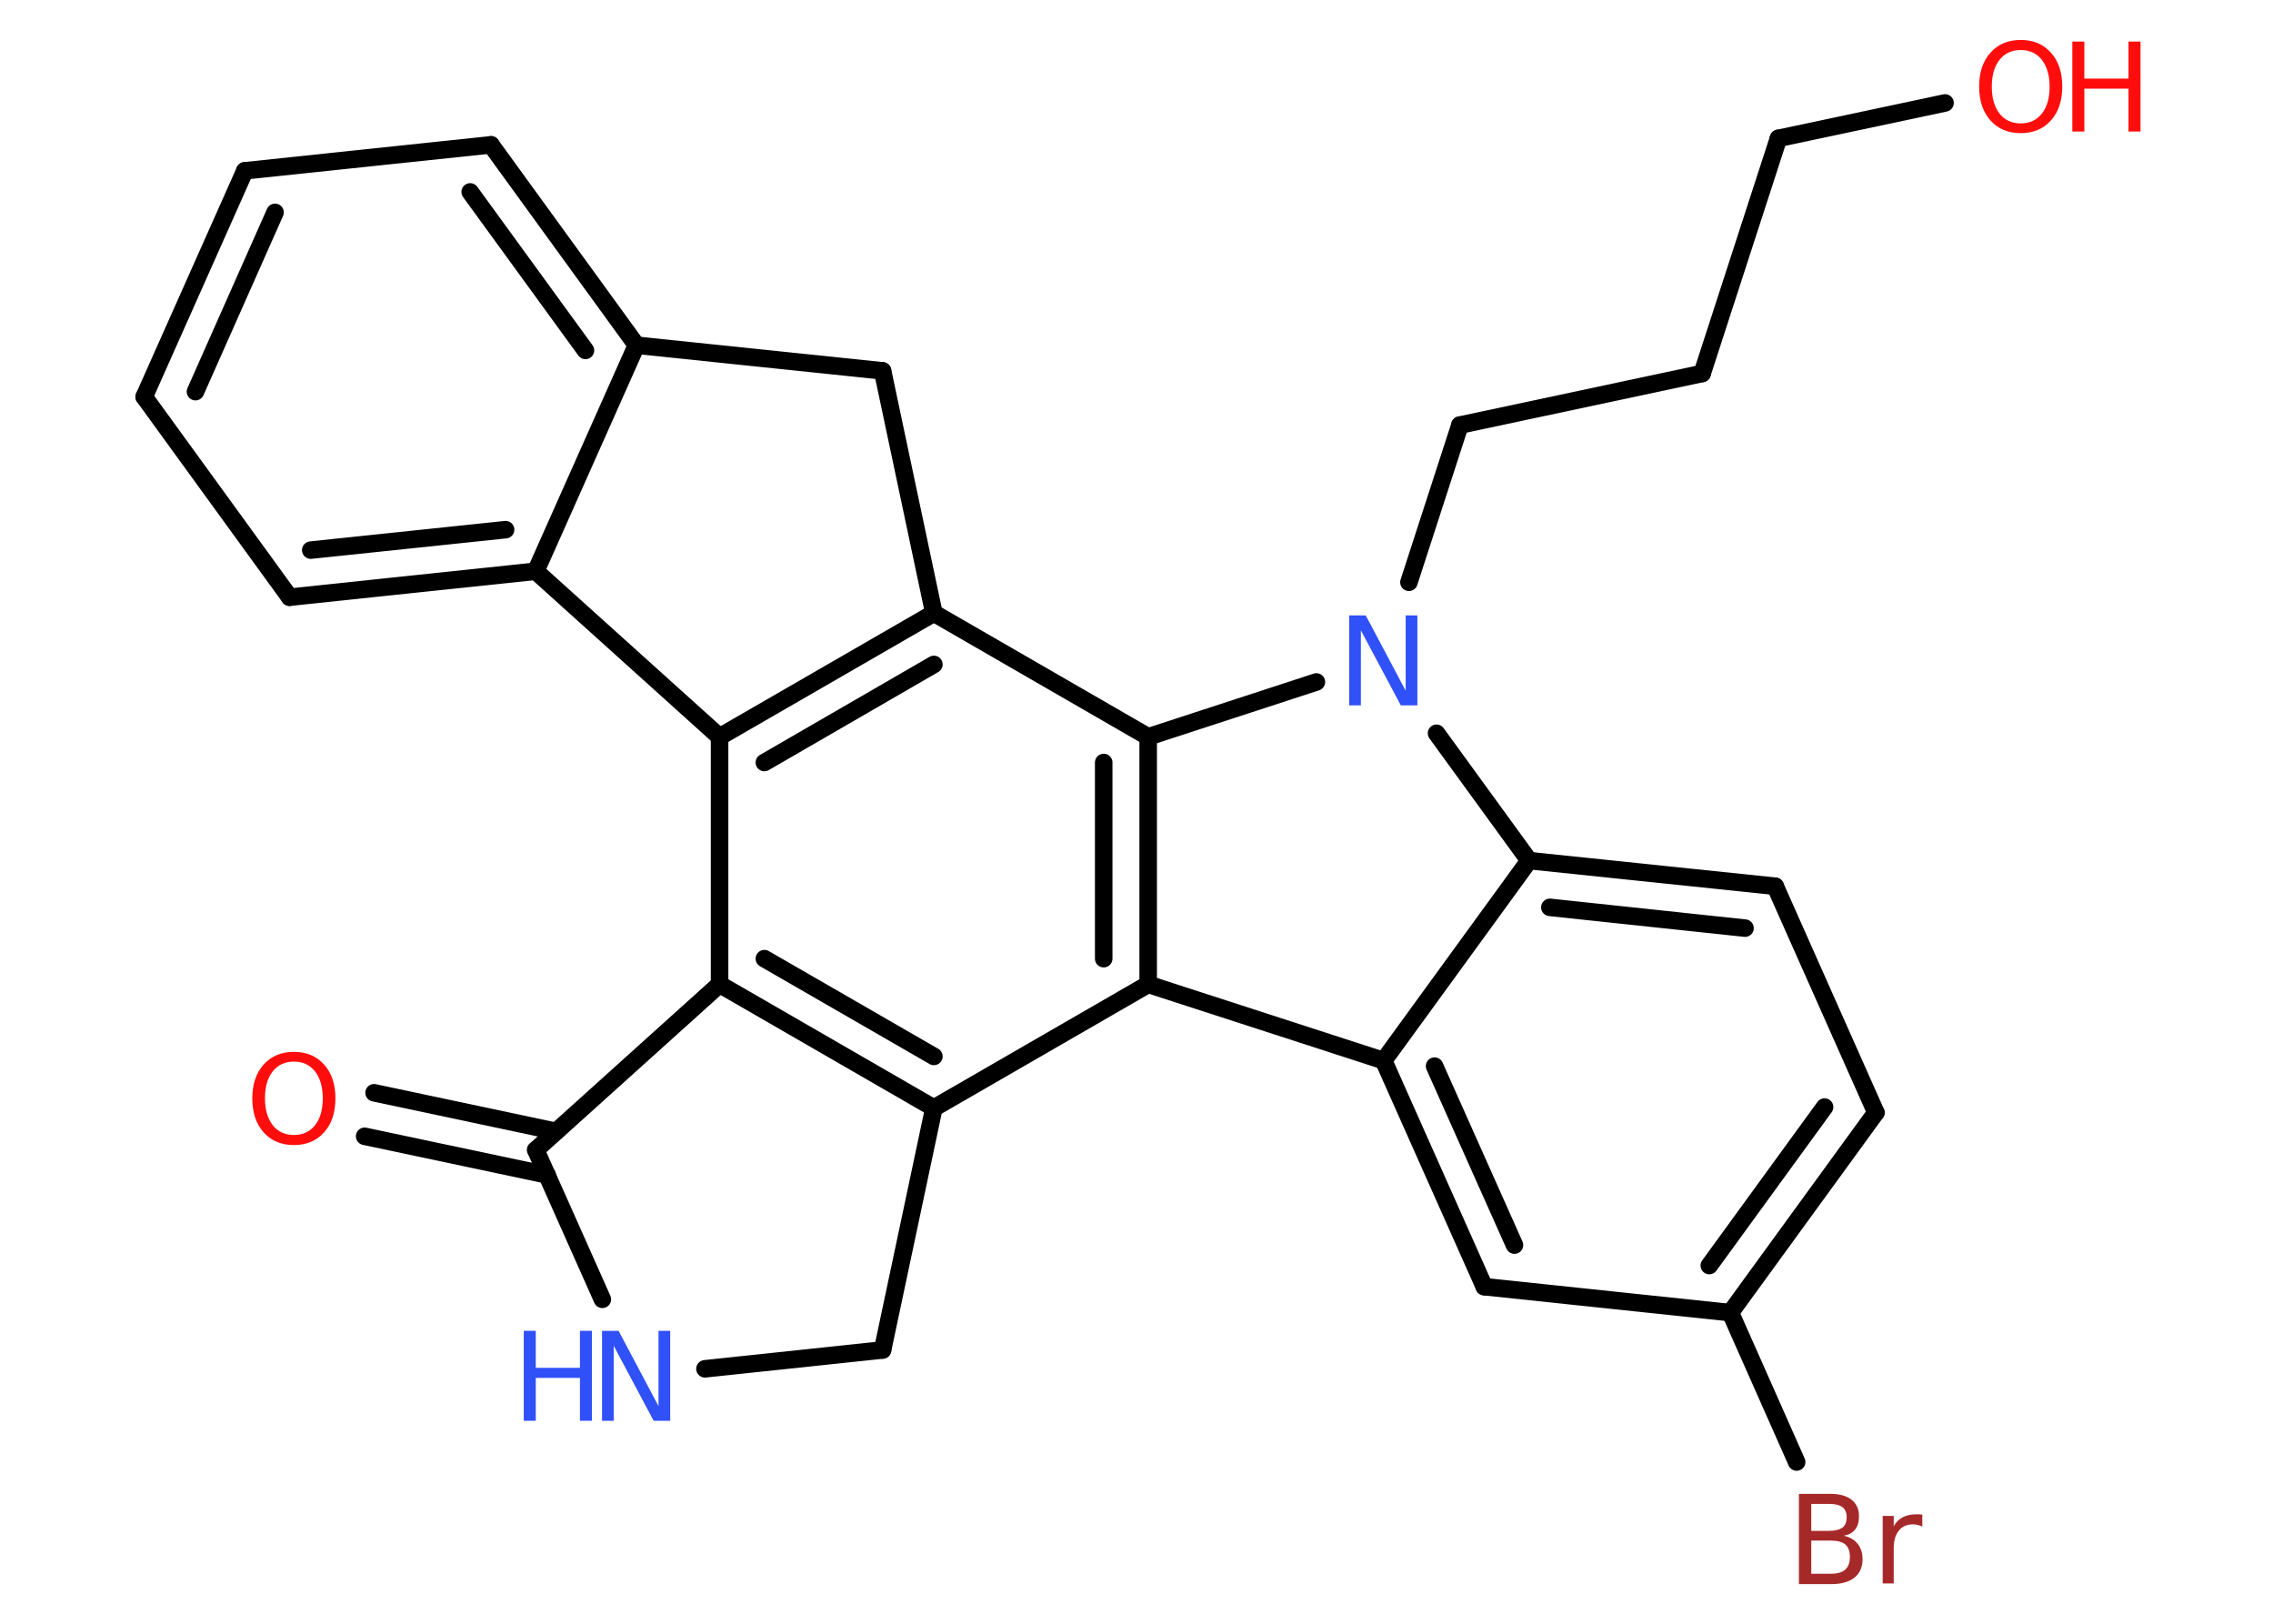 <?xml version='1.0' encoding='UTF-8'?>
<!DOCTYPE svg PUBLIC "-//W3C//DTD SVG 1.1//EN" "http://www.w3.org/Graphics/SVG/1.1/DTD/svg11.dtd">
<svg version='1.2' xmlns='http://www.w3.org/2000/svg' xmlns:xlink='http://www.w3.org/1999/xlink' width='70.0mm' height='50.0mm' viewBox='0 0 70.0 50.0'>
  <desc>Generated by the Chemistry Development Kit (http://github.com/cdk)</desc>
  <g stroke-linecap='round' stroke-linejoin='round' stroke='#000000' stroke-width='.54' fill='#FF0D0D'>
    <rect x='.0' y='.0' width='70.0' height='50.0' fill='#FFFFFF' stroke='none'/>
    <g id='mol1' class='mol'>
      <g id='mol1bnd1' class='bond'>
        <line x1='11.52' y1='33.65' x2='17.13' y2='34.84'/>
        <line x1='11.23' y1='34.99' x2='16.85' y2='36.18'/>
      </g>
      <line id='mol1bnd2' class='bond' x1='16.5' y1='35.41' x2='18.55' y2='40.01'/>
      <line id='mol1bnd3' class='bond' x1='21.71' y1='42.15' x2='27.18' y2='41.57'/>
      <line id='mol1bnd4' class='bond' x1='27.18' y1='41.57' x2='28.76' y2='34.12'/>
      <g id='mol1bnd5' class='bond'>
        <line x1='22.16' y1='30.31' x2='28.76' y2='34.12'/>
        <line x1='23.54' y1='29.52' x2='28.76' y2='32.53'/>
      </g>
      <line id='mol1bnd6' class='bond' x1='16.5' y1='35.41' x2='22.16' y2='30.31'/>
      <line id='mol1bnd7' class='bond' x1='22.16' y1='30.31' x2='22.16' y2='22.69'/>
      <g id='mol1bnd8' class='bond'>
        <line x1='28.76' y1='18.88' x2='22.16' y2='22.69'/>
        <line x1='28.76' y1='20.46' x2='23.54' y2='23.48'/>
      </g>
      <line id='mol1bnd9' class='bond' x1='28.76' y1='18.88' x2='35.36' y2='22.69'/>
      <g id='mol1bnd10' class='bond'>
        <line x1='35.36' y1='30.31' x2='35.36' y2='22.69'/>
        <line x1='33.99' y1='29.52' x2='33.99' y2='23.48'/>
      </g>
      <line id='mol1bnd11' class='bond' x1='28.76' y1='34.12' x2='35.36' y2='30.31'/>
      <line id='mol1bnd12' class='bond' x1='35.36' y1='30.31' x2='42.61' y2='32.66'/>
      <g id='mol1bnd13' class='bond'>
        <line x1='42.61' y1='32.66' x2='45.71' y2='39.62'/>
        <line x1='44.18' y1='32.83' x2='46.64' y2='38.34'/>
      </g>
      <line id='mol1bnd14' class='bond' x1='45.71' y1='39.62' x2='53.29' y2='40.42'/>
      <line id='mol1bnd15' class='bond' x1='53.29' y1='40.42' x2='55.33' y2='45.02'/>
      <g id='mol1bnd16' class='bond'>
        <line x1='53.29' y1='40.42' x2='57.77' y2='34.26'/>
        <line x1='52.64' y1='38.97' x2='56.19' y2='34.09'/>
      </g>
      <line id='mol1bnd17' class='bond' x1='57.77' y1='34.26' x2='54.67' y2='27.29'/>
      <g id='mol1bnd18' class='bond'>
        <line x1='54.67' y1='27.29' x2='47.09' y2='26.5'/>
        <line x1='53.74' y1='28.58' x2='47.73' y2='27.94'/>
      </g>
      <line id='mol1bnd19' class='bond' x1='42.61' y1='32.66' x2='47.09' y2='26.5'/>
      <line id='mol1bnd20' class='bond' x1='47.09' y1='26.5' x2='44.24' y2='22.58'/>
      <line id='mol1bnd21' class='bond' x1='35.36' y1='22.69' x2='40.54' y2='21.0'/>
      <line id='mol1bnd22' class='bond' x1='43.39' y1='17.93' x2='44.96' y2='13.09'/>
      <line id='mol1bnd23' class='bond' x1='44.96' y1='13.09' x2='52.42' y2='11.5'/>
      <line id='mol1bnd24' class='bond' x1='52.42' y1='11.5' x2='54.77' y2='4.26'/>
      <line id='mol1bnd25' class='bond' x1='54.77' y1='4.26' x2='59.9' y2='3.17'/>
      <line id='mol1bnd26' class='bond' x1='28.76' y1='18.88' x2='27.18' y2='11.42'/>
      <line id='mol1bnd27' class='bond' x1='27.18' y1='11.42' x2='19.6' y2='10.63'/>
      <g id='mol1bnd28' class='bond'>
        <line x1='19.6' y1='10.63' x2='15.12' y2='4.46'/>
        <line x1='18.03' y1='10.79' x2='14.48' y2='5.91'/>
      </g>
      <line id='mol1bnd29' class='bond' x1='15.12' y1='4.46' x2='7.54' y2='5.26'/>
      <g id='mol1bnd30' class='bond'>
        <line x1='7.54' y1='5.26' x2='4.44' y2='12.22'/>
        <line x1='8.47' y1='6.54' x2='6.02' y2='12.06'/>
      </g>
      <line id='mol1bnd31' class='bond' x1='4.44' y1='12.22' x2='8.92' y2='18.39'/>
      <g id='mol1bnd32' class='bond'>
        <line x1='8.92' y1='18.39' x2='16.5' y2='17.59'/>
        <line x1='9.57' y1='16.94' x2='15.57' y2='16.31'/>
      </g>
      <line id='mol1bnd33' class='bond' x1='19.6' y1='10.63' x2='16.5' y2='17.59'/>
      <line id='mol1bnd34' class='bond' x1='22.16' y1='22.69' x2='16.5' y2='17.59'/>
      <path id='mol1atm1' class='atom' d='M9.05 32.69q-.41 .0 -.65 .3q-.24 .3 -.24 .83q.0 .52 .24 .83q.24 .3 .65 .3q.41 .0 .65 -.3q.24 -.3 .24 -.83q.0 -.52 -.24 -.83q-.24 -.3 -.65 -.3zM9.05 32.39q.58 .0 .93 .39q.35 .39 .35 1.04q.0 .66 -.35 1.05q-.35 .39 -.93 .39q-.58 .0 -.93 -.39q-.35 -.39 -.35 -1.05q.0 -.65 .35 -1.04q.35 -.39 .93 -.39z' stroke='none'/>
      <g id='mol1atm3' class='atom'>
        <path d='M18.55 40.98h.5l1.23 2.32v-2.32h.36v2.77h-.51l-1.23 -2.31v2.31h-.36v-2.77z' stroke='none' fill='#3050F8'/>
        <path d='M16.13 40.98h.37v1.14h1.36v-1.14h.37v2.77h-.37v-1.32h-1.36v1.32h-.37v-2.77z' stroke='none' fill='#3050F8'/>
      </g>
      <path id='mol1atm14' class='atom' d='M55.78 47.44v1.02h.6q.31 .0 .45 -.13q.14 -.13 .14 -.39q.0 -.26 -.14 -.38q-.14 -.12 -.45 -.12h-.6zM55.78 46.31v.83h.55q.27 .0 .41 -.1q.13 -.1 .13 -.32q.0 -.21 -.13 -.31q-.13 -.1 -.41 -.1h-.55zM55.41 46.0h.95q.43 .0 .66 .18q.23 .18 .23 .51q.0 .26 -.12 .41q-.12 .15 -.35 .19q.28 .06 .43 .25q.15 .19 .15 .47q.0 .37 -.25 .57q-.25 .2 -.72 .2h-.99v-2.77zM59.2 47.01q-.06 -.03 -.13 -.05q-.07 -.02 -.15 -.02q-.29 .0 -.44 .19q-.16 .19 -.16 .54v1.09h-.34v-2.08h.34v.32q.1 -.19 .28 -.28q.17 -.09 .42 -.09q.04 .0 .08 .0q.04 .0 .1 .01v.35z' stroke='none' fill='#A62929'/>
      <path id='mol1atm18' class='atom' d='M41.56 18.95h.5l1.23 2.32v-2.32h.36v2.77h-.51l-1.23 -2.31v2.31h-.36v-2.77z' stroke='none' fill='#3050F8'/>
      <g id='mol1atm22' class='atom'>
        <path d='M62.23 1.54q-.41 .0 -.65 .3q-.24 .3 -.24 .83q.0 .52 .24 .83q.24 .3 .65 .3q.41 .0 .65 -.3q.24 -.3 .24 -.83q.0 -.52 -.24 -.83q-.24 -.3 -.65 -.3zM62.23 1.23q.58 .0 .93 .39q.35 .39 .35 1.04q.0 .66 -.35 1.05q-.35 .39 -.93 .39q-.58 .0 -.93 -.39q-.35 -.39 -.35 -1.05q.0 -.65 .35 -1.04q.35 -.39 .93 -.39z' stroke='none'/>
        <path d='M63.82 1.28h.37v1.14h1.36v-1.14h.37v2.77h-.37v-1.32h-1.36v1.32h-.37v-2.77z' stroke='none'/>
      </g>
    </g>
  </g>
</svg>
